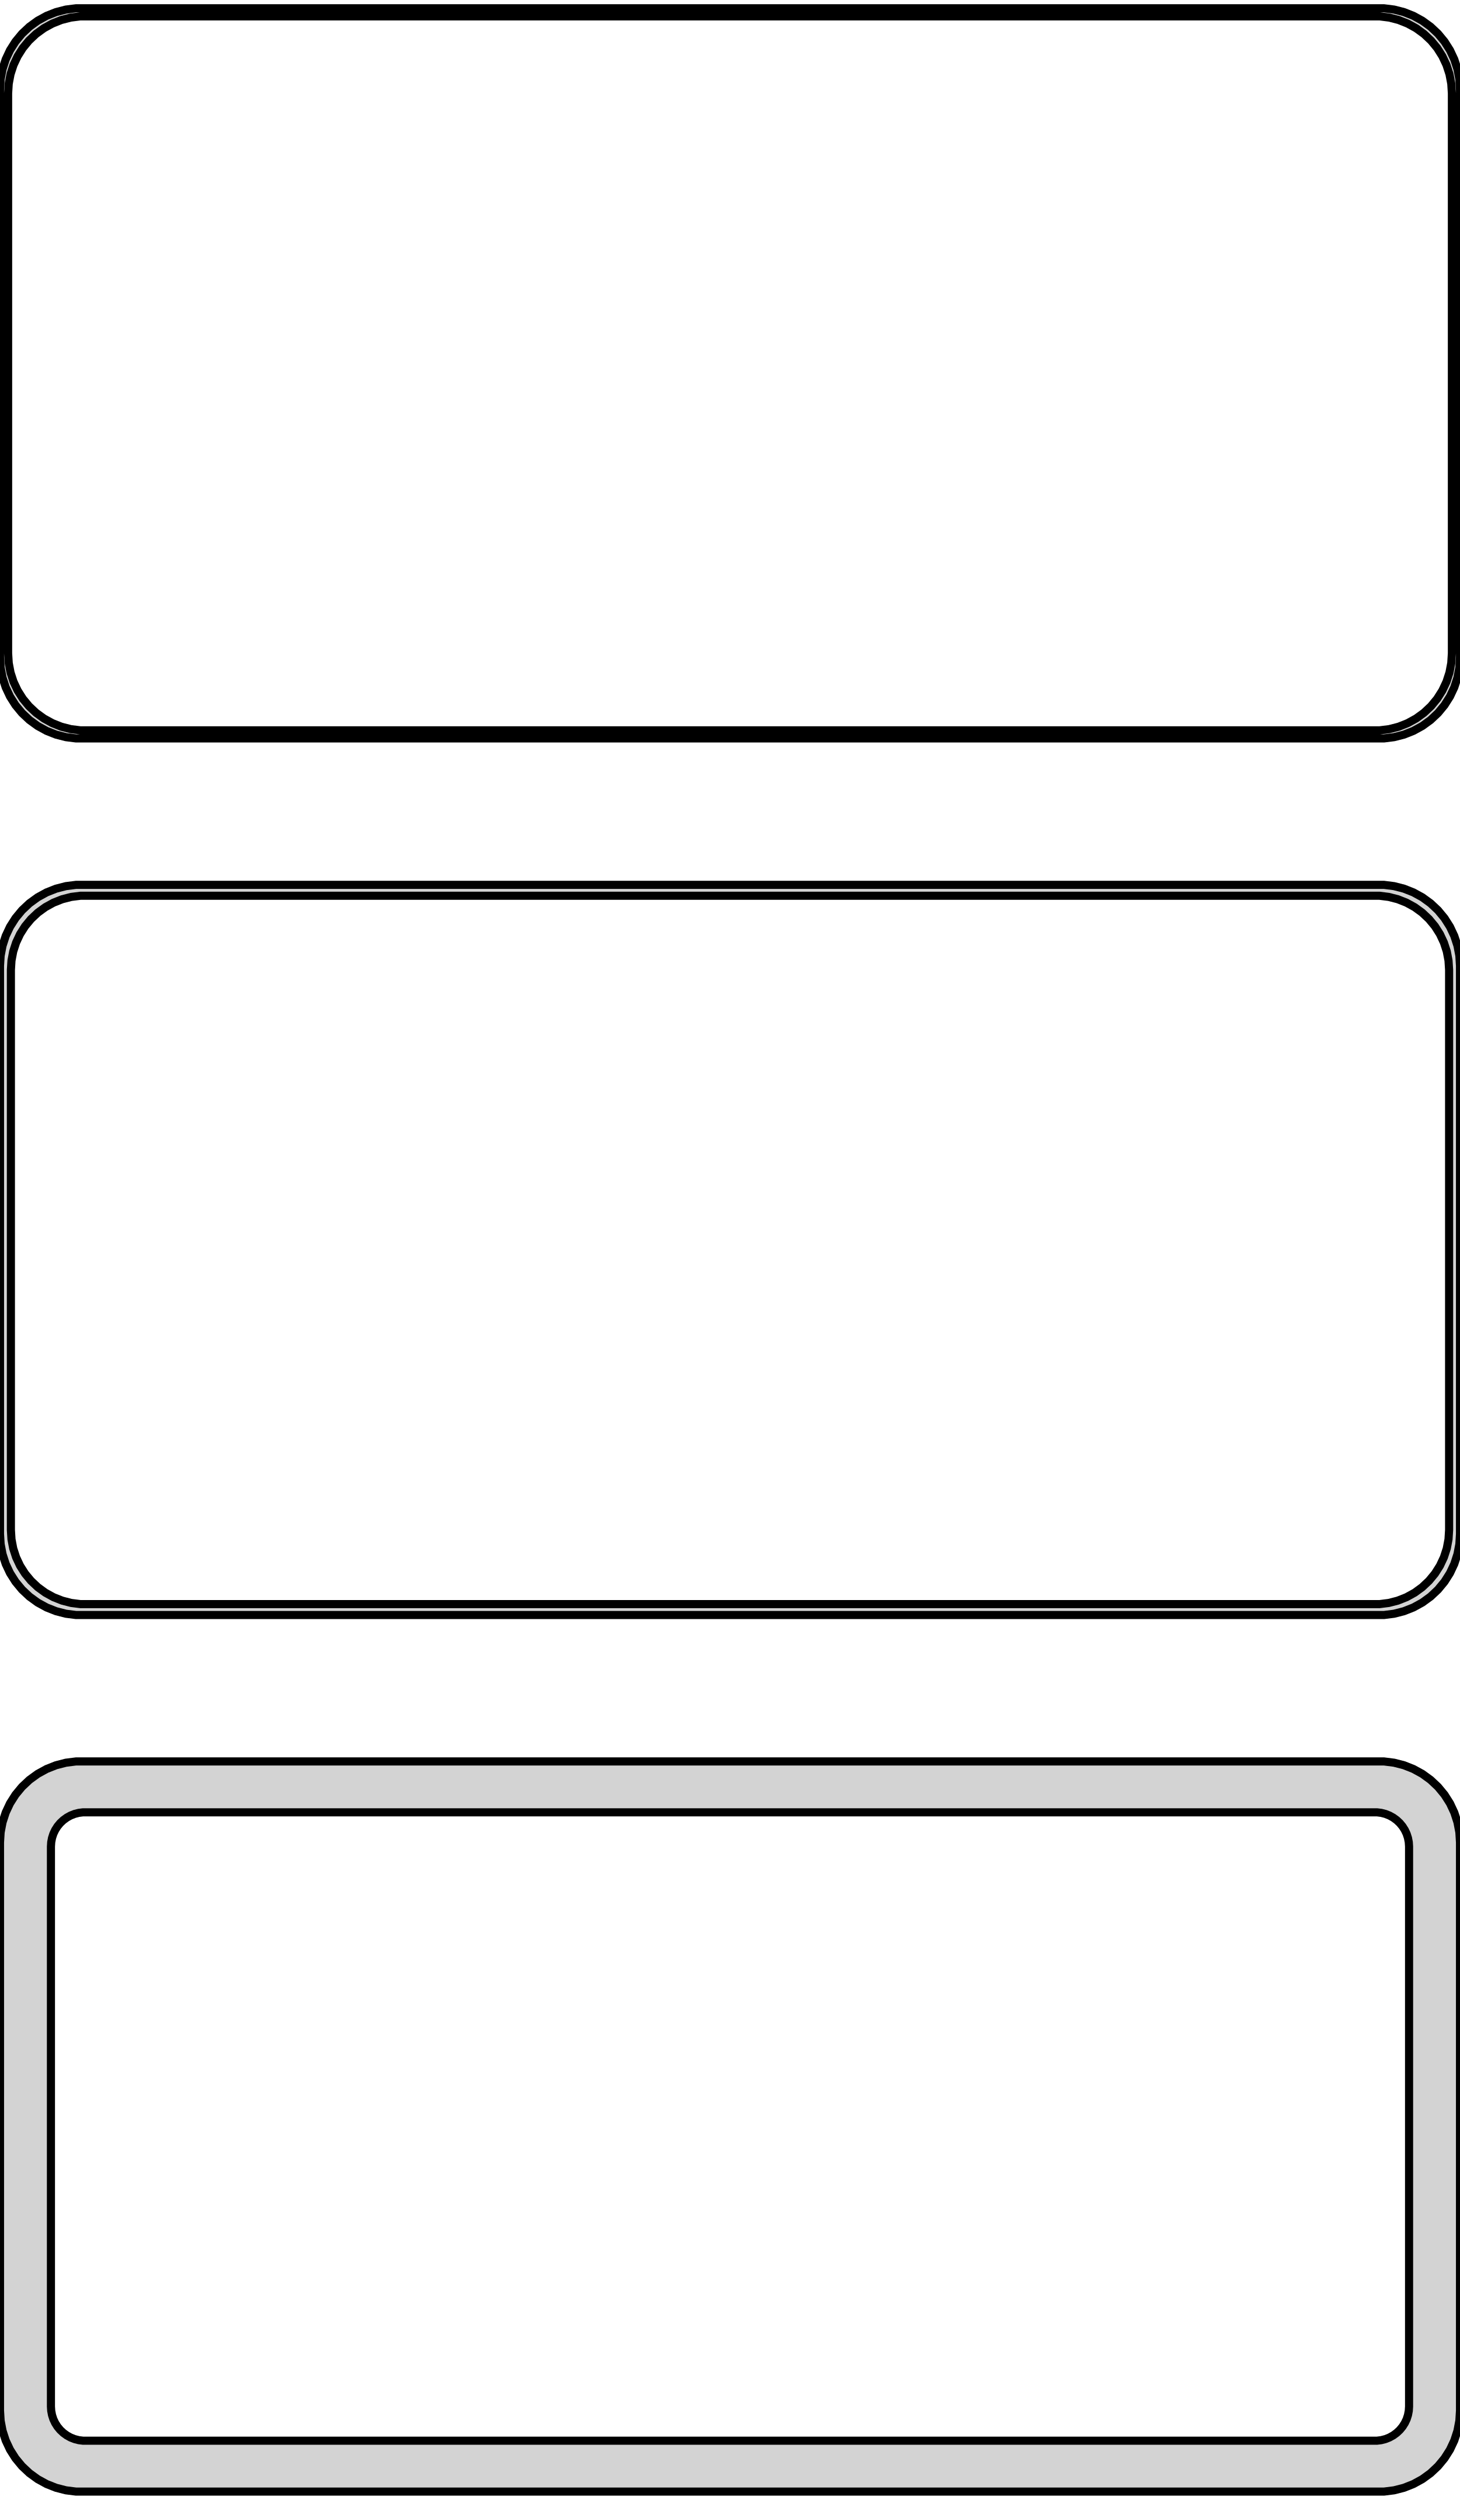 <?xml version="1.0" standalone="no"?>
<!DOCTYPE svg PUBLIC "-//W3C//DTD SVG 1.1//EN" "http://www.w3.org/Graphics/SVG/1.1/DTD/svg11.dtd">
<svg width="90mm" height="154mm" viewBox="-45 -293 90 154" xmlns="http://www.w3.org/2000/svg" version="1.1">
<title>OpenSCAD Model</title>
<path d="
M 40.937,-247.589 L 41.545,-247.745 L 42.129,-247.976 L 42.679,-248.278 L 43.187,-248.647 L 43.645,-249.077
 L 44.045,-249.561 L 44.382,-250.091 L 44.649,-250.659 L 44.843,-251.257 L 44.961,-251.873 L 45,-252.5
 L 45,-287.5 L 44.961,-288.127 L 44.843,-288.743 L 44.649,-289.341 L 44.382,-289.909 L 44.045,-290.439
 L 43.645,-290.923 L 43.187,-291.353 L 42.679,-291.722 L 42.129,-292.024 L 41.545,-292.255 L 40.937,-292.411
 L 40.314,-292.49 L -40.314,-292.49 L -40.937,-292.411 L -41.545,-292.255 L -42.129,-292.024 L -42.679,-291.722
 L -43.187,-291.353 L -43.645,-290.923 L -44.045,-290.439 L -44.382,-289.909 L -44.649,-289.341 L -44.843,-288.743
 L -44.961,-288.127 L -45,-287.5 L -45,-252.5 L -44.961,-251.873 L -44.843,-251.257 L -44.649,-250.659
 L -44.382,-250.091 L -44.045,-249.561 L -43.645,-249.077 L -43.187,-248.647 L -42.679,-248.278 L -42.129,-247.976
 L -41.545,-247.745 L -40.937,-247.589 L -40.314,-247.51 L 40.314,-247.51 z
M -40.048,-248.009 L -40.64,-248.084 L -41.218,-248.232 L -41.772,-248.452 L -42.295,-248.739 L -42.778,-249.09
 L -43.213,-249.498 L -43.593,-249.958 L -43.912,-250.462 L -44.166,-251.001 L -44.351,-251.569 L -44.462,-252.155
 L -44.5,-252.75 L -44.5,-287.25 L -44.462,-287.845 L -44.351,-288.431 L -44.166,-288.999 L -43.912,-289.538
 L -43.593,-290.042 L -43.213,-290.502 L -42.778,-290.91 L -42.295,-291.261 L -41.772,-291.548 L -41.218,-291.768
 L -40.64,-291.916 L -40.048,-291.991 L 40.048,-291.991 L 40.64,-291.916 L 41.218,-291.768 L 41.772,-291.548
 L 42.295,-291.261 L 42.778,-290.91 L 43.213,-290.502 L 43.593,-290.042 L 43.912,-289.538 L 44.166,-288.999
 L 44.351,-288.431 L 44.462,-287.845 L 44.5,-287.25 L 44.5,-252.75 L 44.462,-252.155 L 44.351,-251.569
 L 44.166,-251.001 L 43.912,-250.462 L 43.593,-249.958 L 43.213,-249.498 L 42.778,-249.09 L 42.295,-248.739
 L 41.772,-248.452 L 41.218,-248.232 L 40.64,-248.084 L 40.048,-248.009 z
M 40.937,-193.589 L 41.545,-193.745 L 42.129,-193.976 L 42.679,-194.278 L 43.187,-194.647 L 43.645,-195.077
 L 44.045,-195.561 L 44.382,-196.091 L 44.649,-196.659 L 44.843,-197.257 L 44.961,-197.873 L 45,-198.5
 L 45,-233.5 L 44.961,-234.127 L 44.843,-234.743 L 44.649,-235.341 L 44.382,-235.909 L 44.045,-236.439
 L 43.645,-236.923 L 43.187,-237.353 L 42.679,-237.722 L 42.129,-238.024 L 41.545,-238.255 L 40.937,-238.411
 L 40.314,-238.49 L -40.314,-238.49 L -40.937,-238.411 L -41.545,-238.255 L -42.129,-238.024 L -42.679,-237.722
 L -43.187,-237.353 L -43.645,-236.923 L -44.045,-236.439 L -44.382,-235.909 L -44.649,-235.341 L -44.843,-234.743
 L -44.961,-234.127 L -45,-233.5 L -45,-198.5 L -44.961,-197.873 L -44.843,-197.257 L -44.649,-196.659
 L -44.382,-196.091 L -44.045,-195.561 L -43.645,-195.077 L -43.187,-194.647 L -42.679,-194.278 L -42.129,-193.976
 L -41.545,-193.745 L -40.937,-193.589 L -40.314,-193.51 L 40.314,-193.51 z
M -40.038,-194.181 L -40.608,-194.253 L -41.165,-194.396 L -41.699,-194.607 L -42.203,-194.884 L -42.668,-195.222
 L -43.087,-195.616 L -43.454,-196.059 L -43.762,-196.544 L -44.007,-197.065 L -44.185,-197.611 L -44.292,-198.176
 L -44.328,-198.75 L -44.328,-233.25 L -44.292,-233.824 L -44.185,-234.389 L -44.007,-234.935 L -43.762,-235.456
 L -43.454,-235.941 L -43.087,-236.384 L -42.668,-236.778 L -42.203,-237.116 L -41.699,-237.393 L -41.165,-237.604
 L -40.608,-237.747 L -40.038,-237.819 L 40.038,-237.819 L 40.608,-237.747 L 41.165,-237.604 L 41.699,-237.393
 L 42.203,-237.116 L 42.668,-236.778 L 43.087,-236.384 L 43.454,-235.941 L 43.762,-235.456 L 44.007,-234.935
 L 44.185,-234.389 L 44.292,-233.824 L 44.328,-233.25 L 44.328,-198.75 L 44.292,-198.176 L 44.185,-197.611
 L 44.007,-197.065 L 43.762,-196.544 L 43.454,-196.059 L 43.087,-195.616 L 42.668,-195.222 L 42.203,-194.884
 L 41.699,-194.607 L 41.165,-194.396 L 40.608,-194.253 L 40.038,-194.181 z
M 40.937,-139.589 L 41.545,-139.745 L 42.129,-139.976 L 42.679,-140.278 L 43.187,-140.647 L 43.645,-141.077
 L 44.045,-141.561 L 44.382,-142.091 L 44.649,-142.659 L 44.843,-143.257 L 44.961,-143.873 L 45,-144.5
 L 45,-179.5 L 44.961,-180.127 L 44.843,-180.743 L 44.649,-181.341 L 44.382,-181.909 L 44.045,-182.439
 L 43.645,-182.923 L 43.187,-183.353 L 42.679,-183.722 L 42.129,-184.024 L 41.545,-184.255 L 40.937,-184.411
 L 40.314,-184.49 L -40.314,-184.49 L -40.937,-184.411 L -41.545,-184.255 L -42.129,-184.024 L -42.679,-183.722
 L -43.187,-183.353 L -43.645,-182.923 L -44.045,-182.439 L -44.382,-181.909 L -44.649,-181.341 L -44.843,-180.743
 L -44.961,-180.127 L -45,-179.5 L -45,-144.5 L -44.961,-143.873 L -44.843,-143.257 L -44.649,-142.659
 L -44.382,-142.091 L -44.045,-141.561 L -43.645,-141.077 L -43.187,-140.647 L -42.679,-140.278 L -42.129,-139.976
 L -41.545,-139.745 L -40.937,-139.589 L -40.314,-139.51 L 40.314,-139.51 z
M -39.883,-142.645 L -40.145,-142.678 L -40.402,-142.744 L -40.648,-142.841 L -40.88,-142.969 L -41.095,-143.125
 L -41.288,-143.306 L -41.457,-143.51 L -41.599,-143.734 L -41.712,-143.973 L -41.793,-144.225 L -41.843,-144.486
 L -41.86,-144.75 L -41.86,-179.25 L -41.843,-179.514 L -41.793,-179.775 L -41.712,-180.027 L -41.599,-180.266
 L -41.457,-180.49 L -41.288,-180.694 L -41.095,-180.875 L -40.88,-181.031 L -40.648,-181.159 L -40.402,-181.256
 L -40.145,-181.322 L -39.883,-181.355 L 39.883,-181.355 L 40.145,-181.322 L 40.402,-181.256 L 40.648,-181.159
 L 40.88,-181.031 L 41.095,-180.875 L 41.288,-180.694 L 41.457,-180.49 L 41.599,-180.266 L 41.712,-180.027
 L 41.793,-179.775 L 41.843,-179.514 L 41.86,-179.25 L 41.86,-144.75 L 41.843,-144.486 L 41.793,-144.225
 L 41.712,-143.973 L 41.599,-143.734 L 41.457,-143.51 L 41.288,-143.306 L 41.095,-143.125 L 40.88,-142.969
 L 40.648,-142.841 L 40.402,-142.744 L 40.145,-142.678 L 39.883,-142.645 z
" stroke="black" fill="lightgray" stroke-width="0.5"/>
</svg>

